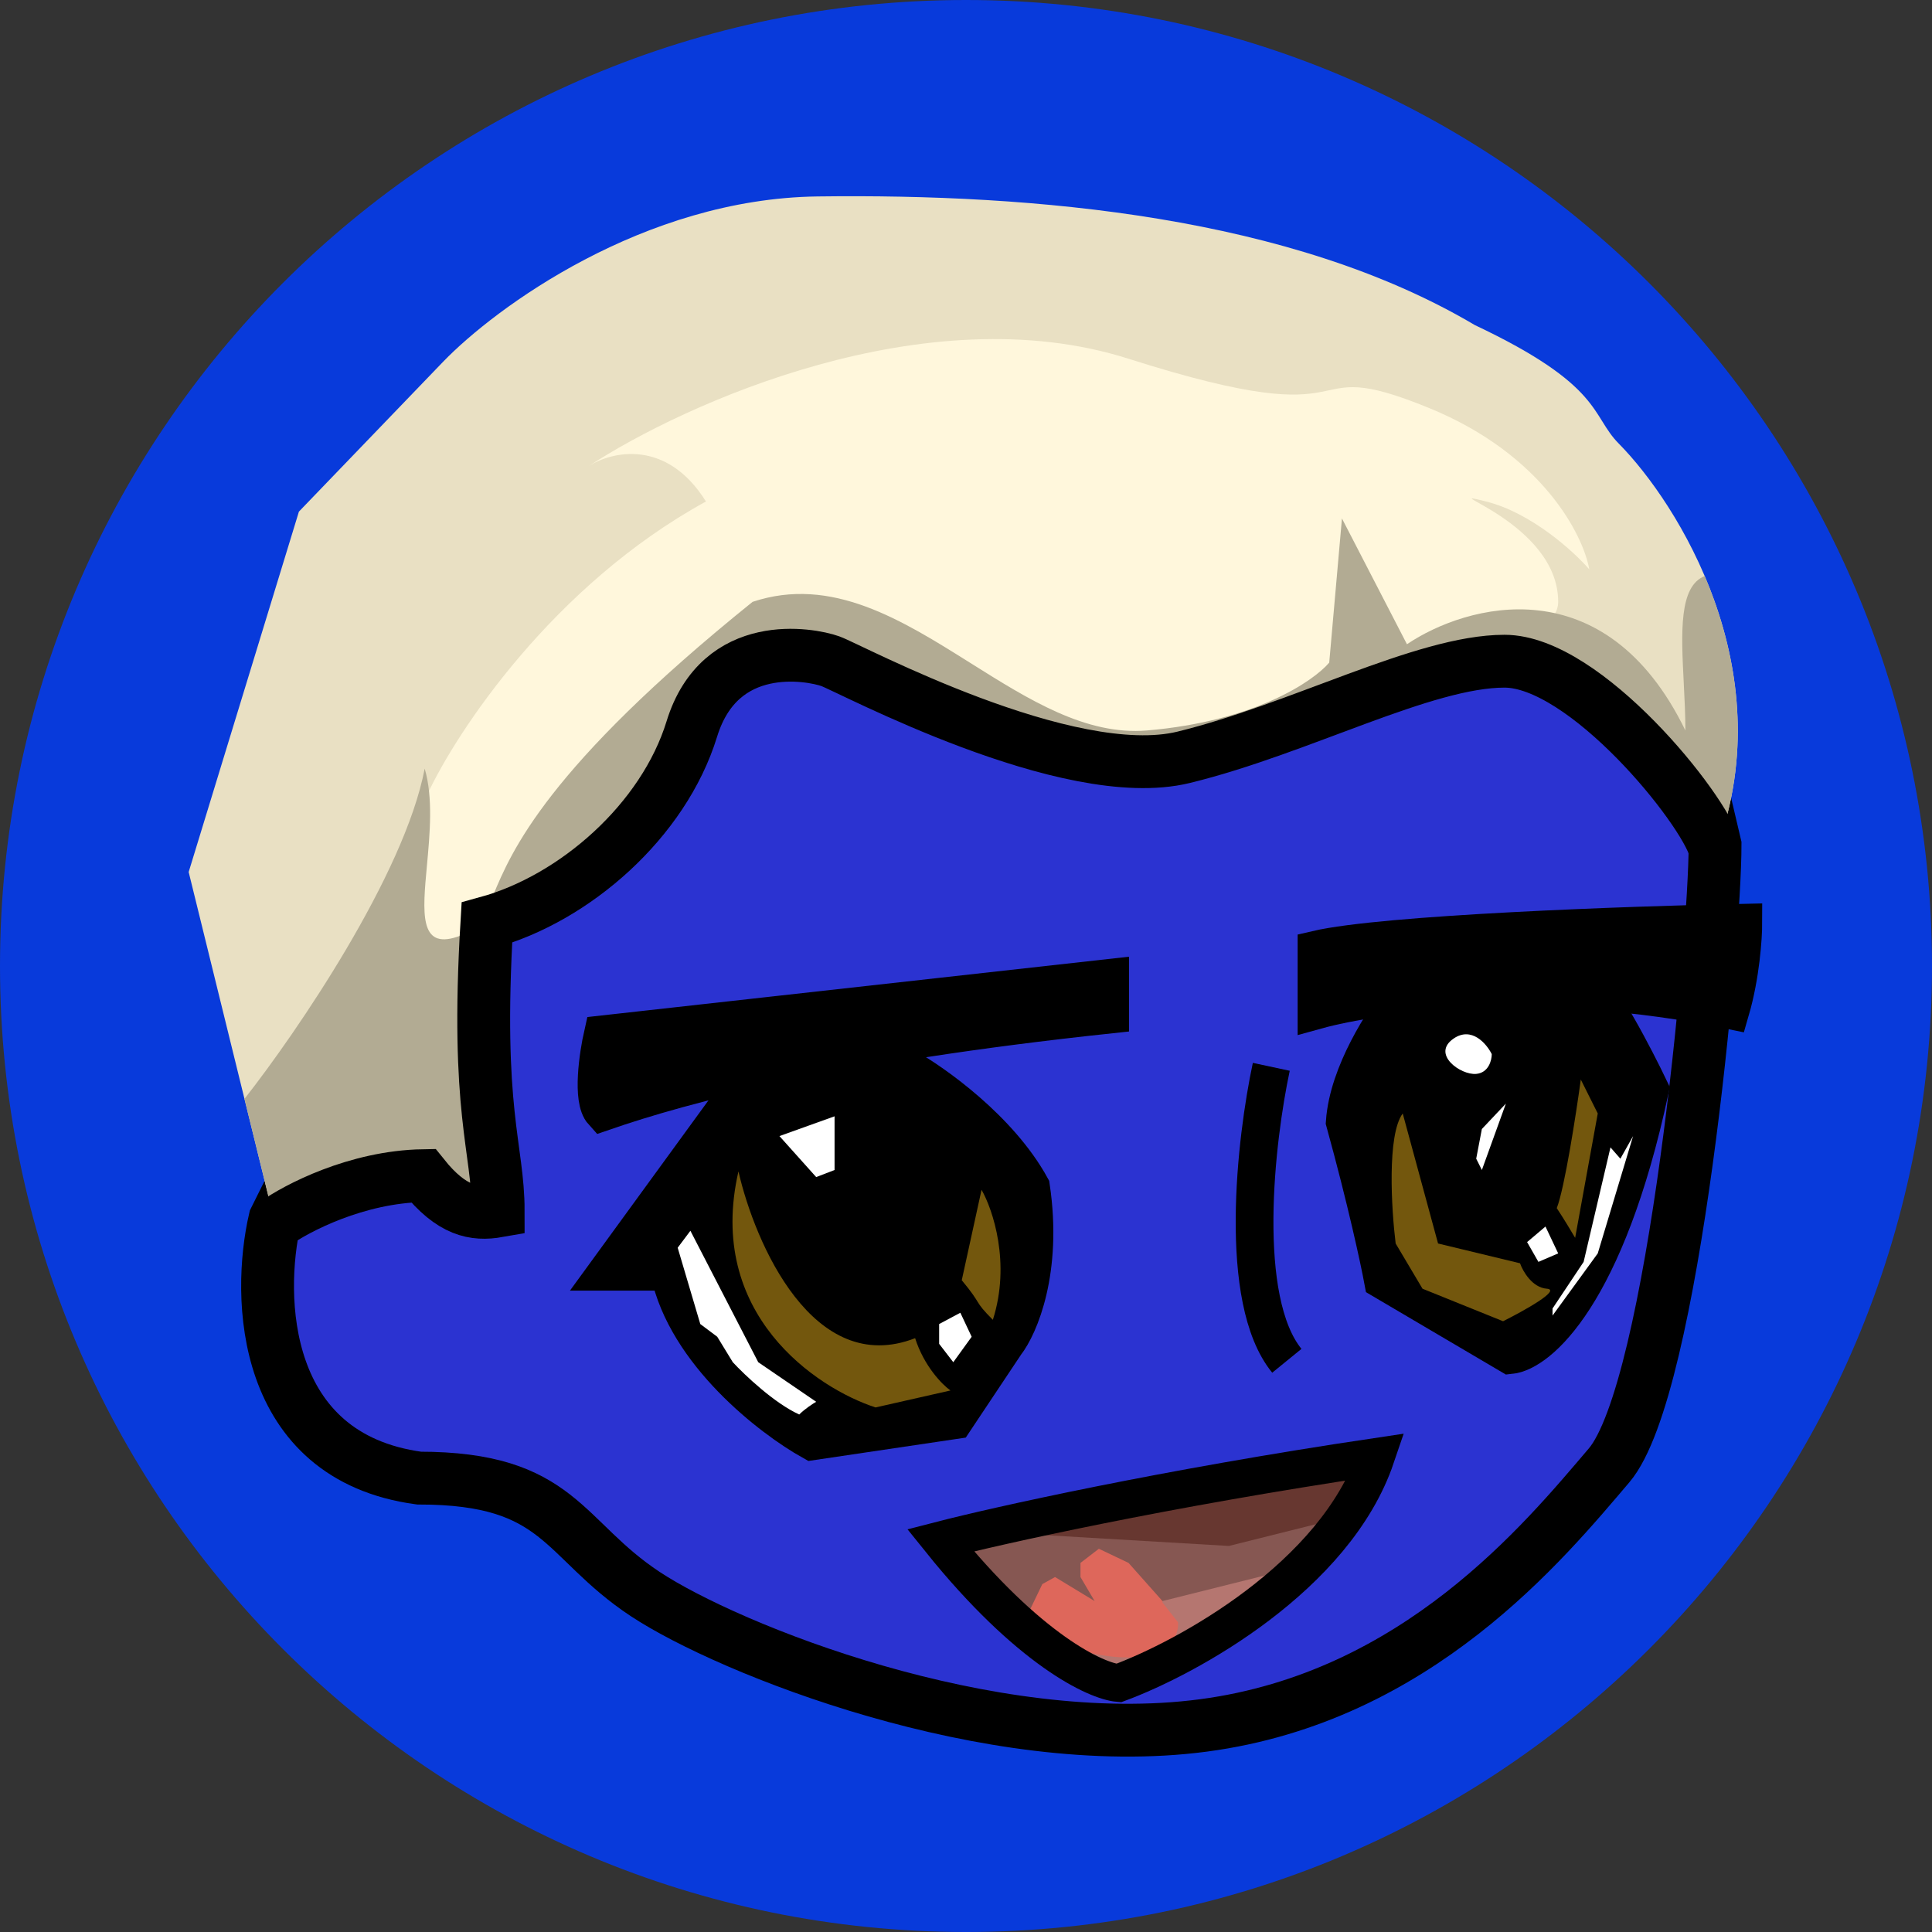 <svg width="256" height="256" viewBox="0 0 256 256" fill="none" xmlns="http://www.w3.org/2000/svg">
<rect x="0" y="0" width="256" height="256" fill="#333333" stroke="none"/>
<g clip-path="url(#clip0_1954_3109)">
<path d="M256 128C256 57.307 198.692 0 128 0C57.307 0 0 57.307 0 128C0 198.692 57.307 256 128 256C198.692 256 256 198.692 256 128Z" fill="#083ADB"/>
<path d="M223.51 96.04L227.255 111.958C227.255 124.318 221.824 184.058 213.21 194.171C204.595 204.284 187.74 224.884 159.462 228.629C131.184 232.375 96.538 218.516 85.489 211.213C74.44 203.909 74.253 195.856 55.525 195.856C34.551 193.01 34.051 171.823 36.423 161.585L55.525 123.194L92.231 81.245L183.246 75.252L223.51 96.04Z" fill="#2B33D1" stroke="black" stroke-width="7"/>
<path d="M25 115.547L36.424 161.99C40.768 157.346 51.967 156.06 57.024 155.997C58.459 158.619 62.267 163.113 66.013 160.117C63.316 155.772 63.766 133.337 64.327 122.662C69.946 121.289 82.718 115.433 88.86 102.998C93.654 86.069 101.845 84.833 105.34 86.331C122.382 88.766 131.184 100.377 150.848 100.377C170.511 100.377 195.419 85.02 201.037 86.331C206.655 87.642 218.266 95.32 227.63 111.988C236.019 88.616 222.386 66.792 214.52 58.802C210.775 55.057 212.46 51.124 195.419 43.072C171.073 28.652 137.177 25.655 108.337 26.03C85.264 26.33 65.638 40.762 58.709 47.941L39.607 67.792L25 115.547Z" fill="#E9E0C3"/>
<path d="M93.543 66.451C73.317 77.537 60.52 96.914 56.65 105.216L52.904 134.618L73.13 112.895L93.543 86.677L108.712 82.369L141.859 99.037L161.897 97.164L186.992 86.677C194.857 87.613 206.468 84.617 206.468 79.747C206.468 69.174 189.426 64.578 196.917 66.451C202.91 67.948 208.528 73.068 210.588 75.44C209.777 70.883 204.408 60.233 189.426 54.091C170.699 46.413 183.059 58.211 149.537 47.536C122.72 38.997 90.671 53.466 77.999 61.769C80.995 59.834 88.299 58.061 93.543 66.451Z" fill="#FFF7DC"/>
<path fill-rule="evenodd" clip-rule="evenodd" d="M225.883 76.331C222.452 77.692 222.764 83.802 223.106 90.493C223.213 92.577 223.322 94.718 223.322 96.79C212.685 74.916 194.295 80.059 186.429 85.365L177.815 68.698L176.129 87.8C174.007 90.297 166.204 95.591 151.971 96.79C143.898 97.469 136.326 92.712 128.678 87.907C119.472 82.123 110.156 76.27 99.722 79.748C72.384 101.766 67.761 112.836 65.344 118.624C64.102 121.598 63.442 123.178 60.581 124.131C55.542 125.811 55.994 120.929 56.571 114.689C56.959 110.494 57.404 105.686 56.274 101.846C53.578 115.929 39.295 136.803 32.49 145.481L32.383 145.563L36.423 161.99C40.768 157.346 51.967 156.059 57.023 155.996C58.459 158.618 62.267 163.113 66.013 160.116C63.316 155.772 63.765 133.336 64.327 122.662C69.945 121.288 82.717 115.433 88.86 102.998C93.654 86.069 101.844 84.832 105.34 86.331C112.81 87.398 118.697 90.228 124.61 93.071C132.186 96.713 139.803 100.376 150.847 100.376C162.61 100.376 176.249 94.881 186.513 90.746C193.407 87.968 198.779 85.804 201.037 86.331C206.655 87.642 218.266 95.32 227.629 111.987C232.328 98.896 230.118 86.291 225.883 76.331Z" fill="#B2AB93"/>
<path d="M79.87 147.353C78.372 145.705 79.246 139.799 79.87 137.053L147.102 129.562V134.431C110.209 138.364 90.733 143.607 79.87 147.353Z" fill="black" stroke="black" stroke-width="5"/>
<path d="M36.424 162.147C39.295 160.087 47.248 155.93 56.087 155.78C59.833 160.462 62.829 161.024 66.013 160.462C66.013 152.035 63.017 147.353 64.515 122.258C76.126 119.075 87.924 108.775 91.669 96.602C95.415 84.429 107.4 86.676 110.022 87.613C112.644 88.549 141.484 104.093 156.84 100.347C172.197 96.602 188.677 87.613 199.351 87.613C210.026 87.613 225.757 107.089 227.255 112.52" stroke="black" stroke-width="7"/>
<path d="M174.444 133.869V125.816C183.433 123.719 215.894 122.57 231.001 122.258C231.001 124.194 230.664 129.225 229.315 133.869C204.296 128.626 182.31 131.685 174.444 133.869Z" fill="black" stroke="black" stroke-width="5"/>
<path d="M168.453 141.36C166.393 150.974 163.921 172.223 170.513 180.313" stroke="black" stroke-width="5"/>
<path d="M95.977 147.166L80.434 168.515H88.674C90.921 179.302 102.22 187.991 107.588 190.988L126.503 188.179L133.245 178.066C135.055 175.756 138.264 168.365 136.616 157.279C132.421 149.638 123.756 143.483 119.948 141.36L95.977 147.166Z" fill="black" stroke="black" stroke-width="5"/>
<path d="M210.026 130.124C212.123 131.473 216.643 140.175 218.64 144.357C212.798 171.625 203.846 179.19 200.1 179.564L183.246 169.639C182.747 166.954 181.036 159.002 178.189 148.664C178.639 142.222 183.371 134.994 185.68 132.184C192.921 130.936 207.928 128.776 210.026 130.124Z" fill="black" stroke="black" stroke-width="5"/>
<path d="M175.006 206.157L151.784 211.4L134.93 213.835L140.735 220.202L148.601 223.948L172.572 208.966L175.006 206.157Z" fill="#B57670"/>
<path d="M137.177 208.217L135.679 214.959C136.553 215.334 138.975 216.532 141.671 218.33C153.657 221.776 156.279 217.518 156.091 214.959L154.031 212.337V210.652L146.728 204.097L141.671 206.157L137.177 208.217Z" fill="#DE675B"/>
<path d="M130.247 202.598L162.271 204.284L177.253 199.228L179.313 200.538L174.257 207.093L154.031 212.149L149.537 207.093L145.604 205.22L143.169 207.093V208.966L145.042 212.149L139.798 208.966L138.113 209.902L135.678 214.958L125.753 205.22L130.247 202.598Z" fill="#865752"/>
<path d="M162.833 204.846L127.812 202.786L182.122 193.235L178.564 200.913L162.833 204.846Z" fill="#673730"/>
<path d="M182.309 193.048C154.143 197.243 132.12 202.162 124.629 204.097C136.315 218.629 145.229 222.762 148.225 223.012C157.339 219.641 176.916 208.929 182.309 193.048Z" stroke="black" stroke-width="5"/>
<path d="M108.149 155.968L103.28 150.537L110.584 147.916V155.032L108.149 155.968Z" fill="white"/>
<path d="M204.783 162.523L202.349 164.583L203.847 167.205L206.469 166.081L204.783 162.523Z" fill="white"/>
<path d="M192.609 137.616C195.006 135.968 196.979 138.302 197.666 139.676C197.666 140.487 197.254 142.147 195.606 142.297C193.545 142.484 189.613 139.676 192.609 137.616Z" fill="white"/>
<path d="M196.355 149.6L195.605 153.533L196.355 155.032L199.538 146.229L196.355 149.6Z" fill="white"/>
<path d="M209.839 167.205L213.397 152.035L214.708 153.533L216.393 150.538L211.711 166.081L205.719 174.321V173.384L209.839 167.205Z" fill="white"/>
<path d="M124.442 178.066V175.444L127.251 173.946L128.75 177.129L126.315 180.5L124.442 178.066Z" fill="white"/>
<path d="M89.797 165.331L91.482 163.084L100.471 180.5L108.15 185.744C107.713 185.994 106.651 186.68 105.902 187.429C102.606 185.931 98.661 182.186 97.1 180.5L95.04 177.129L92.793 175.444L89.797 165.331Z" fill="white"/>
<path d="M121.258 177.317C107.775 182.561 100.034 164.77 97.849 155.219C93.504 174.096 108.149 183.934 116.015 186.493L125.94 184.246C124.879 183.497 122.457 181.062 121.258 177.317Z" fill="#73570D"/>
<path d="M130.06 157.653L127.438 169.638C130.248 173.009 128.937 172.26 131.558 174.882C133.956 167.391 131.558 160.275 130.06 157.653Z" fill="#73570D"/>
<path d="M190.55 164.77L185.868 147.541C183.77 150.387 184.37 160.213 184.932 164.77L188.49 170.762L199.164 175.07C201.911 173.696 206.917 170.912 204.97 170.762C203.022 170.613 201.786 168.453 201.412 167.391L190.55 164.77Z" fill="#73570D"/>
<path d="M206.28 160.088C207.329 157.391 208.84 147.603 209.464 143.046L211.711 147.54L208.715 164.02C208.278 163.271 207.179 161.436 206.28 160.088Z" fill="#73570D"/>
</g>
<defs>
<clipPath id="clip0_1954_3109">
<rect width="256" height="256" fill="white"/>
</clipPath>
</defs>
</svg>
